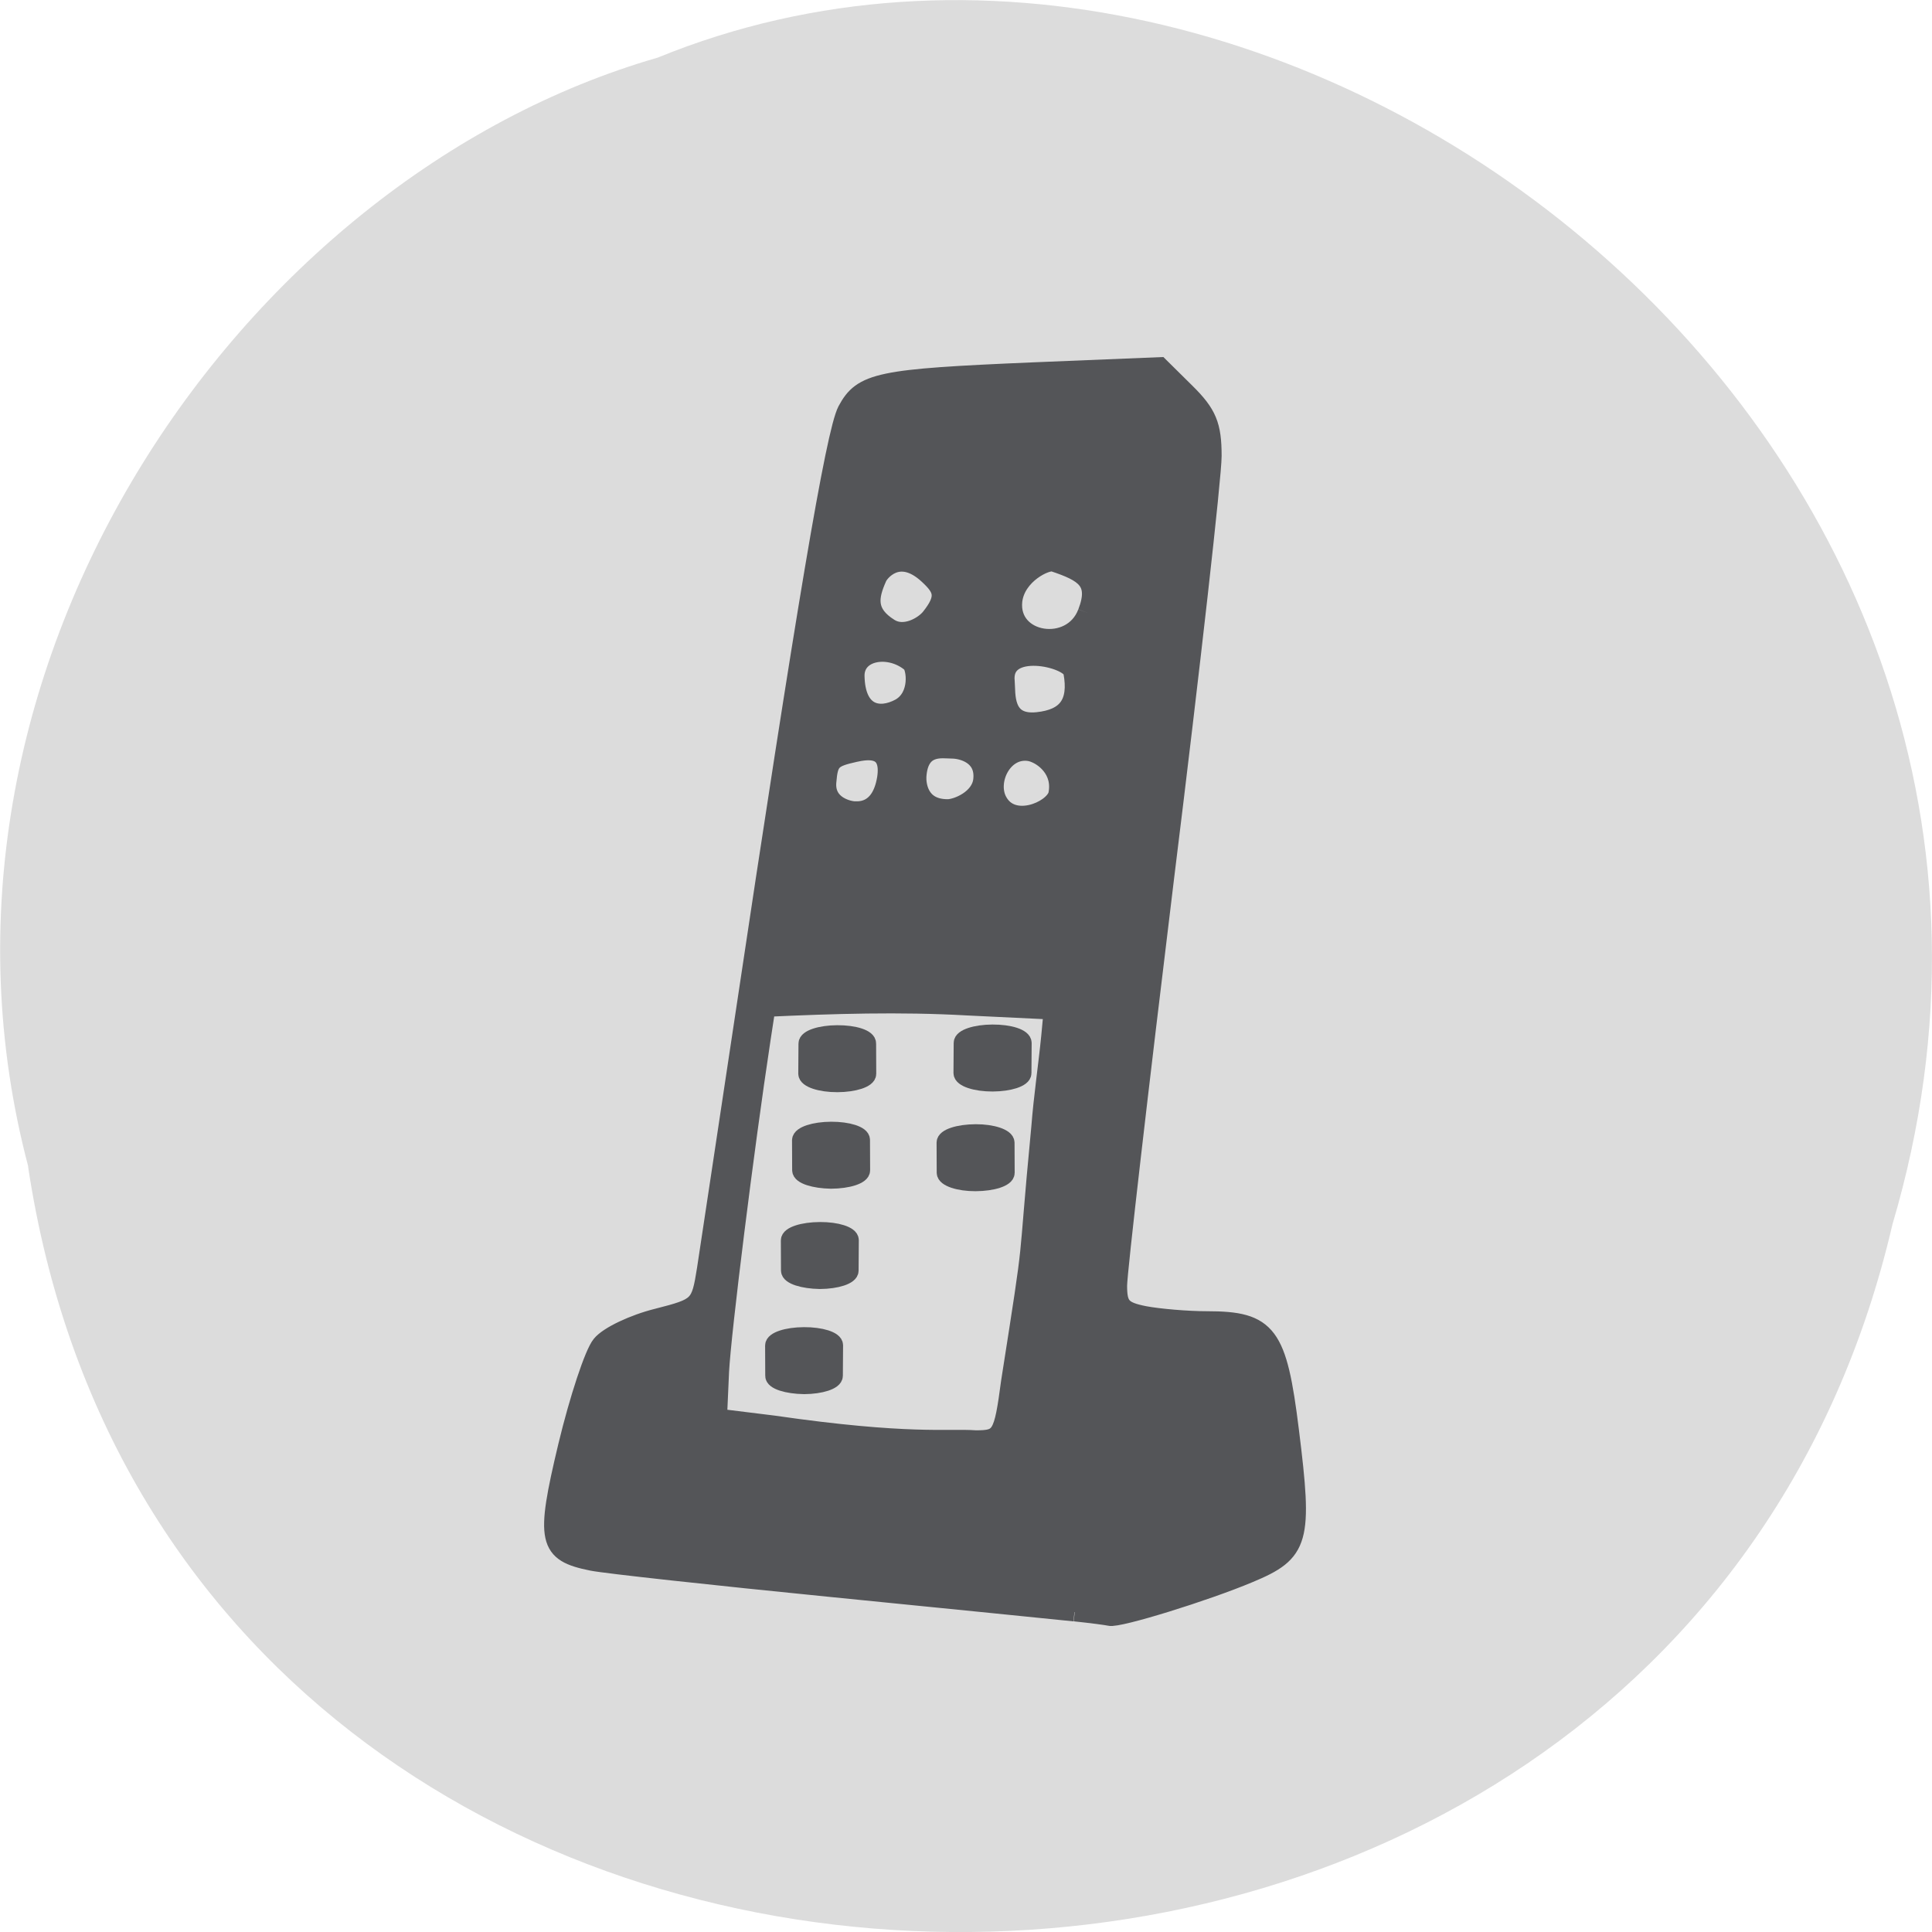<svg xmlns="http://www.w3.org/2000/svg" viewBox="0 0 22 22"><path d="m 0.32 13.285 c 1.707 11.336 18.668 11.676 21.23 0.656 c 2.641 -8.918 -6.914 -16.207 -14.06 -13.285 c -4.785 1.379 -8.648 7.03 -7.168 12.629" fill="#dcdcdc"/><g fill="#545558" stroke="#545558"><path d="m -128.99 202.03 c -2.236 -0.236 -17.1 -1.748 -33.03 -3.354 c -15.935 -1.606 -30.472 -3.212 -32.34 -3.59 c -6.06 -1.228 -6.43 -2.787 -3.355 -15.823 c 1.538 -6.471 3.588 -12.753 4.566 -13.934 c 0.978 -1.228 4.426 -2.881 7.641 -3.684 c 5.638 -1.464 5.824 -1.606 6.616 -6.66 c 0.419 -2.834 2.702 -18.04 5.03 -33.725 c 8.387 -56.681 12.44 -81.01 14.02 -84.08 c 2.097 -3.968 4.333 -4.44 25.25 -5.337 l 17.15 -0.709 l 3.541 3.543 c 2.935 2.928 3.588 4.534 3.588 8.738 c 0 2.787 -2.889 28.813 -6.43 57.767 c -3.494 29 -6.383 54.22 -6.383 56.07 c 0 2.787 0.559 3.448 3.634 4.062 c 2 0.378 5.824 0.709 8.48 0.709 c 8.247 0 9.552 1.795 11.182 15.11 c 1.864 15.11 1.444 16.674 -5.498 19.602 c -5.871 2.503 -17.752 6.235 -18.917 5.904 c -0.326 -0.094 -2.469 -0.378 -4.706 -0.614 m -13.419 -23.664 c 3.448 0 3.727 -0.472 4.706 -7.935 c 3.494 -22.531 2.05 -13.273 4.1 -34.906 c 0.326 -4.251 0.932 -8.266 1.351 -12.517 l 0.326 -3.543 l -11.648 -0.567 c -9.09 -0.52 -18.17 -0.236 -27.26 0.189 l -0.652 4.298 c -2.283 15.209 -5.358 40.24 -5.638 45.628 l -0.28 6.377 l 7.548 0.945 c 18.404 2.692 23.716 1.748 27.443 2.031 m -12.11 -90.64 c 0.745 -4.629 -2.749 -3.92 -4.287 -3.59 c -3.122 0.709 -3.541 1.086 -3.774 4.01 c -0.28 3.306 3.122 3.92 3.727 3.92 c 0.559 0 3.541 0.331 4.333 -4.346 m 13.05 0.142 c 0.373 -3.448 -2.842 -4.204 -4.147 -4.204 c -1.305 0 -4.473 -0.709 -4.752 3.731 c -0.047 0.992 0.186 4.393 4.147 4.393 c 1.305 0 4.473 -1.323 4.752 -3.92 m 6.523 -3.826 c -3.727 -0.756 -6.01 4.01 -4.426 6.802 c 1.957 3.543 7.362 1.275 8.06 -0.897 c 0.745 -3.401 -1.91 -5.479 -3.634 -5.904 m -17.705 -6.093 c 2.702 -1.559 2.143 -5.479 1.491 -6.093 c -2.889 -2.503 -7.641 -1.748 -7.595 1.748 c 0.093 5.243 3.261 5.904 6.104 4.346 m 23.39 -4.912 c -0.373 -1.937 -9.738 -4.109 -9.132 1.37 c 0.14 1.606 -0.373 5.951 4.38 5.432 c 3.96 -0.425 5.545 -2.503 4.752 -6.802 m -19.289 -7.463 c 2.236 -2.834 1.677 -3.968 -0.28 -5.81 c -4.054 -3.826 -6.663 -0.283 -6.896 0.331 c -1.165 2.645 -1.584 4.865 1.631 6.896 c 2 1.275 4.613 -0.236 5.545 -1.417 m 21.246 -0.661 c 1.631 -4.298 -0.326 -5.479 -4.52 -6.896 c -0.978 -0.331 -5.125 1.653 -5.545 5.29 c -0.606 5.81 8.01 7.132 10.06 1.606" transform="matrix(0.084 0 0 0.083 23.07 1.589)" stroke-width="2.55"/><g stroke-width="2.187" transform="matrix(0.086 0 -0 0.086 0 0)"><path d="m 110.86 136.84 c 2.273 -0.01 4.093 0.573 4.051 1.346 l 0.017 4 c 0.003 0.727 -1.812 1.326 -4.04 1.336 c -2.273 0.01 -4.094 -0.619 -4.097 -1.346 l 0.028 -4 c -0.003 -0.727 1.812 -1.326 4.04 -1.336"/><path d="m 131.41 136.75 c 2.273 -0.01 4.093 0.573 4.097 1.346 l -0.028 4 c 0.003 0.727 -1.812 1.326 -4.04 1.336 c -2.273 0.01 -4.094 -0.619 -4.097 -1.346 l 0.028 -4 c -0.003 -0.727 1.812 -1.326 4.04 -1.336"/><path d="m 110.05 149.62 c 2.227 -0.01 4.048 0.574 4.051 1.301 l 0.017 4.045 c 0.003 0.727 -1.812 1.326 -4.085 1.336 c -2.227 -0.036 -4.048 -0.619 -4.051 -1.346 l -0.017 -4 c 0.042 -0.727 1.858 -1.326 4.085 -1.336"/><path d="m 129.19 149.95 c 2.227 -0.01 4.048 0.619 4.051 1.346 l 0.017 4 c 0.003 0.727 -1.812 1.326 -4.085 1.336 c -2.227 0.01 -4.048 -0.619 -4.051 -1.346 l -0.017 -4 c -0.003 -0.727 1.812 -1.326 4.085 -1.336"/><path d="m 108.57 162.9 c 2.227 -0.01 4.048 0.574 4.051 1.301 l -0.028 4.046 c 0.003 0.727 -1.812 1.326 -4.04 1.336 c -2.227 -0.036 -4.048 -0.619 -4.051 -1.346 l -0.017 -4 c -0.003 -0.727 1.812 -1.326 4.085 -1.336"/><path d="m 106.44 176.82 c 2.273 -0.01 4.093 0.573 4.097 1.301 l -0.028 4.046 c 0.003 0.727 -1.812 1.326 -4.04 1.336 c -2.273 -0.036 -4.094 -0.619 -4.051 -1.346 l -0.017 -4 c -0.003 -0.727 1.812 -1.326 4.04 -1.336"/></g></g></svg>